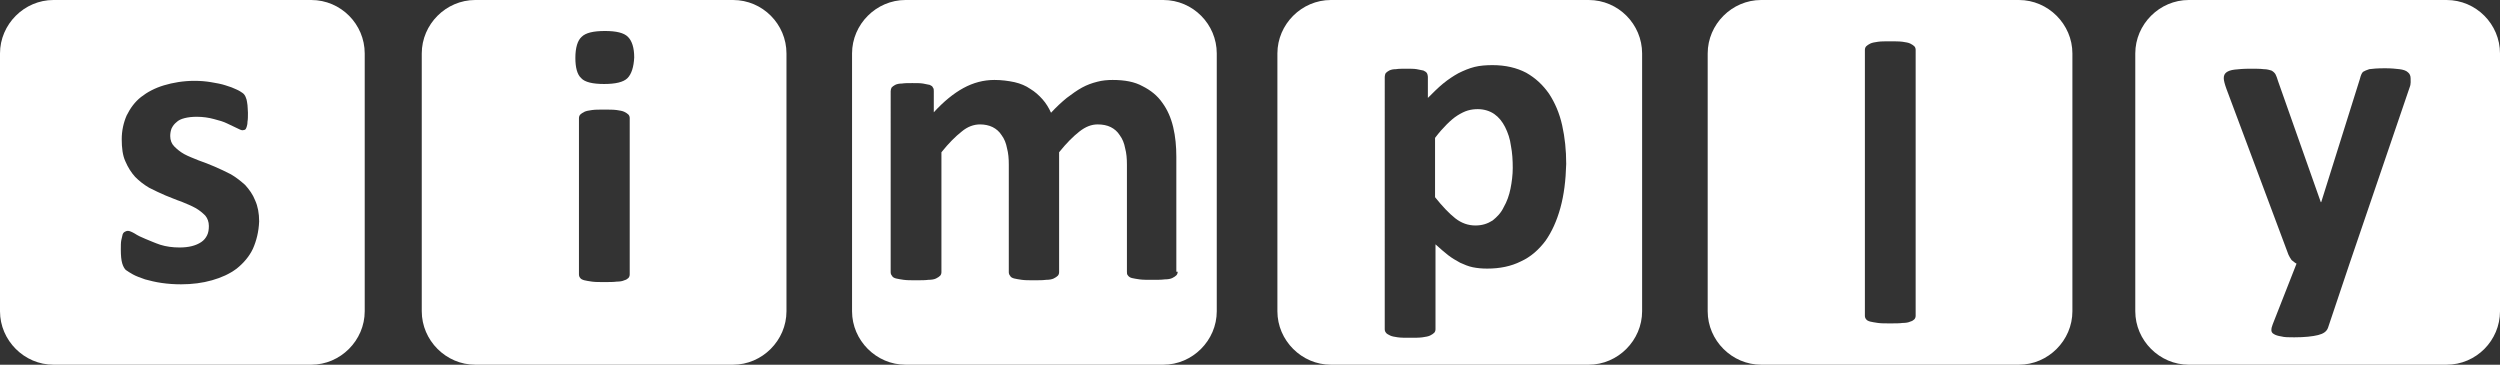 <?xml version="1.0" encoding="utf-8"?>
<!-- Generator: Adobe Illustrator 22.1.0, SVG Export Plug-In . SVG Version: 6.00 Build 0)  -->
<svg version="1.1" id="Layer_1" xmlns="http://www.w3.org/2000/svg" xmlns:xlink="http://www.w3.org/1999/xlink" x="0px" y="0px"
	 viewBox="0 0 556.6 81.2" style="enable-background:new 0 0 556.6 81.2;" xml:space="preserve">
<rect x="0" y="0" width="556.6" height="81.2" fill="#333333" stroke="none"/>
<style type="text/css">
	.st0{fill:#FFFFFF;}
</style>
<title>Artboard</title>
<desc>Created with Sketch.</desc>
<g id="Artboard">
	<g id="Group" transform="translate(4, 6)">
		<path class="st0" d="M255-6h-57.4c-6.5,0-11.9,5.4-11.9,11.9v57.4c0,6.5,5.4,11.9,11.9,11.9H255c6.5,0,11.9-5.4,11.9-11.9V5.9
			C266.9-0.6,261.6-6,255-6z M258.2,54.5c0,0.3-0.1,0.6-0.3,0.8c-0.2,0.2-0.5,0.4-0.9,0.6c-0.4,0.2-1,0.3-1.7,0.3
			c-0.7,0.1-1.6,0.1-2.8,0.1c-1.1,0-2.1,0-2.8-0.1c-0.7-0.1-1.3-0.2-1.7-0.3c-0.4-0.1-0.7-0.3-0.9-0.6c-0.2-0.2-0.2-0.5-0.2-0.8
			V30.7c0-1.4-0.1-2.6-0.4-3.7c-0.2-1.1-0.6-2.1-1.2-2.9c-0.5-0.8-1.2-1.4-2-1.8c-0.8-0.4-1.8-0.6-2.9-0.6c-1.4,0-2.7,0.5-4.1,1.6
			c-1.4,1.1-2.9,2.6-4.5,4.6v26.7c0,0.3-0.1,0.6-0.3,0.8c-0.2,0.2-0.5,0.4-0.9,0.6c-0.4,0.2-1,0.3-1.7,0.3c-0.7,0.1-1.6,0.1-2.7,0.1
			c-1.1,0-2,0-2.7-0.1c-0.7-0.1-1.3-0.2-1.7-0.3c-0.4-0.1-0.8-0.3-0.9-0.6c-0.2-0.2-0.3-0.5-0.3-0.8V30.7c0-1.4-0.1-2.6-0.4-3.7
			c-0.2-1.1-0.6-2.1-1.2-2.9c-0.5-0.8-1.2-1.4-2-1.8c-0.8-0.4-1.8-0.6-2.8-0.6c-1.4,0-2.8,0.5-4.1,1.6c-1.4,1.1-2.9,2.6-4.5,4.6
			v26.7c0,0.3-0.1,0.6-0.3,0.8c-0.2,0.2-0.5,0.4-0.9,0.6c-0.4,0.2-1,0.3-1.7,0.3c-0.7,0.1-1.6,0.1-2.8,0.1c-1.1,0-2,0-2.7-0.1
			c-0.7-0.1-1.3-0.2-1.7-0.3c-0.4-0.1-0.8-0.3-0.9-0.6c-0.2-0.2-0.3-0.5-0.3-0.8V14.3c0-0.3,0.1-0.6,0.2-0.8
			c0.2-0.2,0.4-0.4,0.8-0.6c0.4-0.2,0.9-0.3,1.5-0.3c0.6-0.1,1.4-0.1,2.3-0.1c1,0,1.8,0,2.4,0.1c0.6,0.1,1.1,0.2,1.5,0.3
			c0.4,0.2,0.6,0.3,0.7,0.6c0.2,0.2,0.2,0.5,0.2,0.8V19c2.2-2.4,4.4-4.2,6.6-5.4c2.2-1.2,4.5-1.8,6.9-1.8c1.6,0,3.1,0.2,4.5,0.5
			c1.3,0.3,2.5,0.8,3.5,1.5c1,0.6,1.9,1.4,2.7,2.3c0.8,0.9,1.4,1.9,1.9,3c1.2-1.3,2.4-2.4,3.5-3.3c1.2-0.9,2.3-1.7,3.4-2.3
			c1.1-0.6,2.2-1,3.4-1.3c1.1-0.3,2.3-0.4,3.4-0.4c2.7,0,4.9,0.4,6.7,1.4c1.8,0.9,3.3,2.1,4.4,3.7c1.1,1.5,1.9,3.3,2.4,5.4
			c0.5,2.1,0.7,4.3,0.7,6.6V54.5z"/>
		<g>
			<path class="st0" d="M331.1,22.3c-0.6-1.2-1.4-2.2-2.4-2.9c-1-0.7-2.3-1.1-3.7-1.1c-0.8,0-1.5,0.1-2.2,0.3
				c-0.7,0.2-1.5,0.6-2.3,1.1c-0.8,0.5-1.6,1.2-2.4,2c-0.8,0.8-1.7,1.8-2.6,3v13.2c1.6,2,3.1,3.6,4.5,4.7c1.4,1.1,2.9,1.6,4.5,1.6
				c1.5,0,2.7-0.4,3.8-1.1c1-0.8,1.9-1.7,2.5-3c0.7-1.2,1.2-2.6,1.5-4.1c0.3-1.5,0.5-3.1,0.5-4.6c0-1.7-0.1-3.4-0.4-4.9
				C332.2,24.9,331.7,23.5,331.1,22.3z"/>
			<path class="st0" d="M349.7-6h-57.4c-6.5,0-11.9,5.4-11.9,11.9v57.4c0,6.5,5.4,11.9,11.9,11.9h57.4c6.5,0,11.9-5.4,11.9-11.9V5.9
				C361.6-0.6,356.3-6,349.7-6z M343.4,40.3c-0.8,2.9-1.9,5.3-3.3,7.3c-1.5,2-3.3,3.6-5.5,4.6c-2.2,1.1-4.7,1.6-7.5,1.6
				c-1.2,0-2.2-0.1-3.2-0.3c-1-0.2-1.9-0.6-2.8-1c-0.9-0.5-1.8-1-2.7-1.7c-0.9-0.7-1.8-1.5-2.8-2.4v18.9c0,0.3-0.1,0.6-0.3,0.8
				c-0.2,0.2-0.5,0.4-0.9,0.6c-0.4,0.2-1,0.3-1.7,0.4c-0.7,0.1-1.6,0.1-2.8,0.1c-1.1,0-2,0-2.7-0.1c-0.7-0.1-1.3-0.2-1.7-0.4
				c-0.4-0.2-0.8-0.4-0.9-0.6c-0.2-0.2-0.3-0.5-0.3-0.8V11.1c0-0.3,0.1-0.6,0.2-0.8c0.2-0.2,0.4-0.4,0.8-0.6
				c0.4-0.2,0.9-0.3,1.5-0.3c0.6-0.1,1.4-0.1,2.3-0.1c0.9,0,1.7,0,2.3,0.1c0.6,0.1,1.1,0.2,1.5,0.3c0.4,0.2,0.6,0.3,0.8,0.6
				c0.1,0.2,0.2,0.5,0.2,0.8v4.7c1.2-1.2,2.3-2.3,3.4-3.2c1.1-0.9,2.3-1.7,3.4-2.3c1.2-0.6,2.4-1.1,3.6-1.4c1.2-0.3,2.6-0.4,4-0.4
				c2.9,0,5.4,0.6,7.5,1.7c2.1,1.2,3.7,2.7,5.1,4.7c1.3,2,2.3,4.3,2.9,7c0.6,2.7,0.9,5.5,0.9,8.6C344.6,34.2,344.2,37.4,343.4,40.3z
				"/>
		</g>
		<path class="st0" d="M445.5-6h-57.4c-6.5,0-11.9,5.4-11.9,11.9v57.4c0,6.5,5.4,11.9,11.9,11.9h57.4c6.5,0,11.9-5.4,11.9-11.9V5.9
			C457.4-0.6,452-6,445.5-6z M422.5,64.3c0,0.3-0.1,0.6-0.3,0.8c-0.2,0.2-0.5,0.4-0.9,0.5c-0.4,0.2-1,0.3-1.7,0.3
			c-0.7,0.1-1.6,0.1-2.8,0.1c-1.1,0-2,0-2.7-0.1c-0.7-0.1-1.3-0.2-1.7-0.3c-0.4-0.1-0.8-0.3-0.9-0.5c-0.2-0.2-0.3-0.5-0.3-0.8V5.1
			c0-0.3,0.1-0.6,0.3-0.8c0.2-0.2,0.5-0.4,0.9-0.6c0.4-0.2,1-0.3,1.7-0.4c0.7-0.1,1.6-0.1,2.7-0.1c1.1,0,2,0,2.8,0.1
			c0.7,0.1,1.3,0.2,1.7,0.4c0.4,0.2,0.7,0.4,0.9,0.6c0.2,0.2,0.3,0.5,0.3,0.8V64.3z"/>
		<path class="st0" d="M540.7-6h-57.4c-6.5,0-11.9,5.4-11.9,11.9v57.4c0,6.5,5.4,11.9,11.9,11.9h57.4c6.6,0,11.9-5.4,11.9-11.9V5.9
			C552.6-0.6,547.3-6,540.7-6z M532.5,13.4l-13.4,39.3L514.3,67c-0.3,0.8-1,1.3-2.2,1.6c-1.2,0.3-3,0.5-5.3,0.5
			c-1.2,0-2.2,0-2.9-0.2c-0.7-0.1-1.3-0.3-1.6-0.5c-0.4-0.2-0.6-0.5-0.6-0.9c0-0.4,0.1-0.8,0.3-1.3l5.3-13.5
			c-0.4-0.2-0.7-0.5-1.1-0.8c-0.3-0.4-0.5-0.8-0.7-1.2l-13.8-36.9c-0.4-1.1-0.6-1.9-0.6-2.4c0-0.6,0.2-1,0.6-1.3
			c0.4-0.3,1-0.5,1.8-0.6c0.9-0.1,2-0.2,3.4-0.2c1.3,0,2.3,0,3.1,0.1c0.8,0,1.3,0.2,1.7,0.3c0.4,0.2,0.7,0.5,0.9,0.8
			c0.2,0.4,0.4,0.9,0.6,1.6l9.5,26.9h0.1l8.6-27.4c0.2-0.8,0.4-1.3,0.7-1.6c0.3-0.2,0.8-0.4,1.4-0.6c0.7-0.1,1.8-0.2,3.5-0.2
			c1.3,0,2.4,0.1,3.2,0.2c0.8,0.1,1.5,0.3,1.9,0.7c0.4,0.3,0.6,0.8,0.6,1.3S532.8,12.7,532.5,13.4z"/>
		<path class="st0" d="M65.3-6H7.9C1.4-6-4-0.6-4,5.9v57.4c0,6.5,5.4,11.9,11.9,11.9h57.4c6.5,0,11.9-5.4,11.9-11.9V5.9
			C77.2-0.6,71.9-6,65.3-6z M52.3,49.4c-0.8,1.7-2.1,3.2-3.6,4.4c-1.6,1.2-3.4,2-5.5,2.6c-2.1,0.6-4.4,0.9-6.9,0.9
			c-1.5,0-2.9-0.1-4.3-0.3c-1.4-0.2-2.6-0.5-3.7-0.8c-1.1-0.4-2-0.7-2.7-1.1c-0.7-0.4-1.2-0.7-1.6-1c-0.3-0.3-0.6-0.8-0.8-1.5
			c-0.2-0.7-0.3-1.7-0.3-3c0-0.9,0-1.6,0.1-2.1c0.1-0.5,0.2-0.9,0.3-1.3c0.1-0.3,0.3-0.5,0.5-0.6c0.2-0.1,0.4-0.2,0.7-0.2
			c0.3,0,0.8,0.2,1.5,0.6c0.6,0.4,1.4,0.8,2.4,1.2c1,0.4,2.1,0.9,3.3,1.3c1.3,0.4,2.7,0.6,4.3,0.6c1,0,1.9-0.1,2.7-0.3
			c0.8-0.2,1.5-0.5,2.1-0.9c0.6-0.4,1-0.9,1.3-1.5c0.3-0.6,0.4-1.3,0.4-2.1c0-0.9-0.3-1.7-0.8-2.3c-0.6-0.6-1.3-1.2-2.2-1.7
			c-0.9-0.5-1.9-0.9-3.1-1.4c-1.2-0.4-2.3-0.9-3.6-1.4c-1.2-0.5-2.4-1.1-3.6-1.7c-1.2-0.7-2.2-1.5-3.1-2.4c-0.9-1-1.6-2.1-2.2-3.5
			c-0.6-1.3-0.8-3-0.8-4.9c0-1.9,0.4-3.7,1.1-5.3c0.8-1.6,1.8-3,3.2-4.1c1.4-1.1,3.1-2,5.1-2.6c2-0.6,4.3-1,6.8-1
			c1.3,0,2.5,0.1,3.7,0.3c1.2,0.2,2.3,0.4,3.2,0.7c1,0.3,1.8,0.6,2.4,0.9c0.7,0.3,1.1,0.6,1.4,0.8c0.3,0.2,0.5,0.5,0.6,0.7
			c0.1,0.2,0.2,0.5,0.3,0.8c0.1,0.3,0.1,0.7,0.2,1.2c0,0.5,0.1,1,0.1,1.7c0,0.8,0,1.5-0.1,2c0,0.5-0.1,0.9-0.2,1.2
			c-0.1,0.3-0.2,0.5-0.4,0.6C50.4,22.9,50.2,23,50,23c-0.3,0-0.7-0.2-1.3-0.5c-0.6-0.3-1.3-0.6-2.1-1c-0.8-0.4-1.8-0.7-3-1
			c-1.1-0.3-2.4-0.5-3.8-0.5c-1,0-1.9,0.1-2.7,0.3c-0.8,0.2-1.4,0.5-1.8,0.9c-0.5,0.4-0.8,0.8-1.1,1.4c-0.2,0.5-0.3,1.1-0.3,1.7
			c0,0.9,0.3,1.7,0.9,2.3c0.6,0.6,1.3,1.2,2.2,1.7c0.9,0.5,2,0.9,3.2,1.4c1.2,0.4,2.4,0.9,3.6,1.4c1.2,0.5,2.4,1.1,3.6,1.7
			c1.2,0.7,2.2,1.5,3.2,2.4c0.9,1,1.7,2.1,2.2,3.4c0.6,1.3,0.9,2.9,0.9,4.7C53.6,45.6,53.1,47.6,52.3,49.4z"/>
		<path class="st0" d="M159.2-6h-57.4C95.3-6,89.9-0.6,89.9,5.9v57.4c0,6.5,5.4,11.9,11.9,11.9h57.4c6.5,0,11.9-5.4,11.9-11.9V5.9
			C171.1-0.6,165.8-6,159.2-6z M136.2,55.1c0,0.3-0.1,0.6-0.3,0.8c-0.2,0.2-0.5,0.4-0.9,0.5c-0.4,0.2-1,0.3-1.7,0.3
			c-0.7,0.1-1.6,0.1-2.8,0.1c-1.1,0-2,0-2.7-0.1c-0.7-0.1-1.3-0.2-1.7-0.3c-0.4-0.1-0.8-0.3-0.9-0.5c-0.2-0.2-0.3-0.5-0.3-0.8V20.3
			c0-0.3,0.1-0.6,0.3-0.8c0.2-0.2,0.5-0.4,0.9-0.6c0.4-0.2,1-0.3,1.7-0.4c0.7-0.1,1.6-0.1,2.7-0.1c1.1,0,2,0,2.8,0.1
			c0.7,0.1,1.3,0.2,1.7,0.4c0.4,0.2,0.7,0.4,0.9,0.6c0.2,0.2,0.3,0.5,0.3,0.8V55.1z M135.7,11.4c-0.9,0.9-2.7,1.3-5.2,1.3
			c-2.5,0-4.3-0.4-5.1-1.3c-0.9-0.8-1.3-2.4-1.3-4.5c0-2.3,0.5-3.9,1.4-4.7c0.9-0.9,2.6-1.3,5.2-1.3c2.5,0,4.2,0.4,5.1,1.3
			c0.9,0.9,1.4,2.4,1.4,4.6C137.1,8.9,136.6,10.5,135.7,11.4z"/>
	</g>
</g>
</svg>
